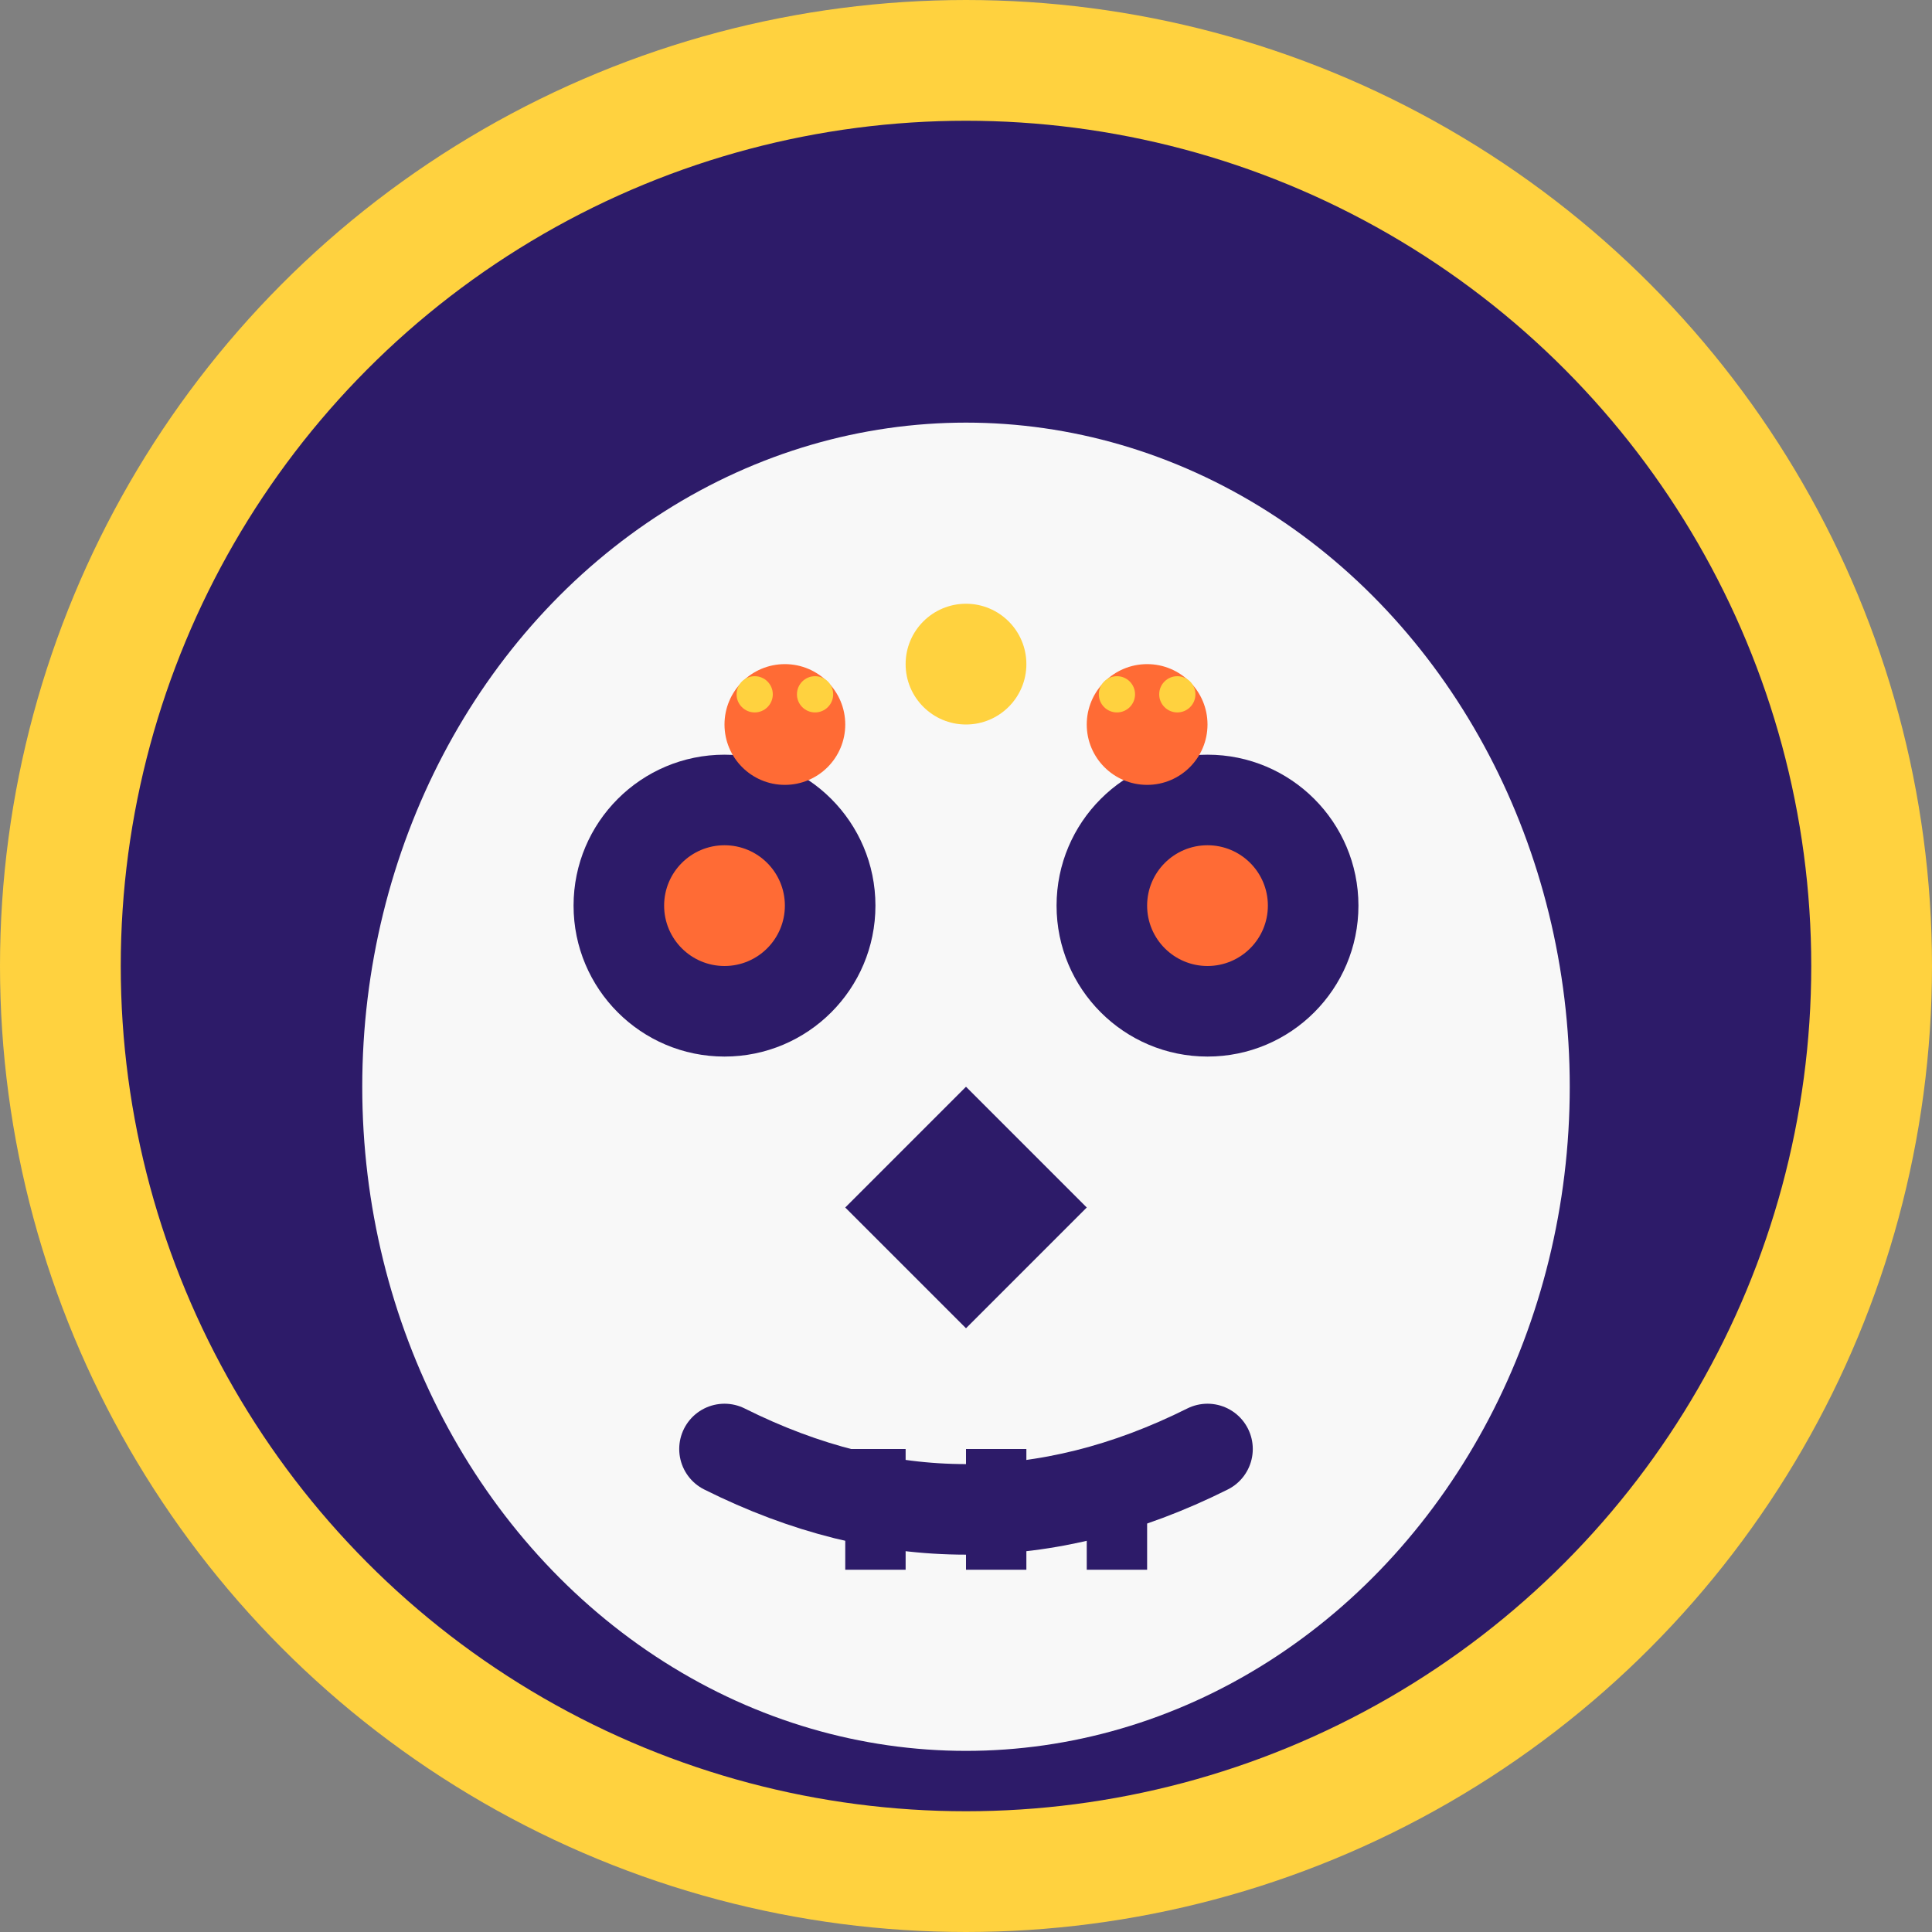 <svg xmlns="http://www.w3.org/2000/svg" viewBox="0 0 32 32" width="32" height="32">
  <rect x="0" y="0" width="32" height="32" fill="#808080" stroke="none"/>
  <!-- Fondo circular -->
  <circle cx="16" cy="16" r="15" fill="#2D1B69" stroke="#FFD23F" stroke-width="2"/>
  
  <!-- Calavera base -->
  <ellipse cx="16" cy="18" rx="10" ry="11" fill="#F8F8F8"/>
  
  <!-- Ojos -->
  <circle cx="12" cy="15" r="2.5" fill="#2D1B69"/>
  <circle cx="20" cy="15" r="2.5" fill="#2D1B69"/>
  
  <!-- Decoración en los ojos (flores) -->
  <circle cx="12" cy="15" r="1" fill="#FF6B35"/>
  <circle cx="20" cy="15" r="1" fill="#FF6B35"/>
  
  <!-- Nariz (corazón invertido) -->
  <path d="M16 18 L14 20 L16 22 L18 20 Z" fill="#2D1B69"/>
  
  <!-- Sonrisa -->
  <path d="M12 24 Q16 26 20 24" stroke="#2D1B69" stroke-width="1.5" fill="none" stroke-linecap="round"/>
  
  <!-- Dientes -->
  <rect x="14" y="24" width="1" height="2" fill="#2D1B69"/>
  <rect x="16" y="24" width="1" height="2" fill="#2D1B69"/>
  <rect x="18" y="24" width="1" height="2" fill="#2D1B69"/>
  
  <!-- Decoraciones florales en la frente -->
  <circle cx="13" cy="12" r="1" fill="#FF6B35"/>
  <circle cx="16" cy="11" r="1" fill="#FFD23F"/>
  <circle cx="19" cy="12" r="1" fill="#FF6B35"/>
  
  <!-- Pequeños pétalos -->
  <circle cx="12.5" cy="11.5" r="0.3" fill="#FFD23F"/>
  <circle cx="13.5" cy="11.5" r="0.3" fill="#FFD23F"/>
  <circle cx="18.5" cy="11.5" r="0.3" fill="#FFD23F"/>
  <circle cx="19.5" cy="11.5" r="0.3" fill="#FFD23F"/>
</svg>